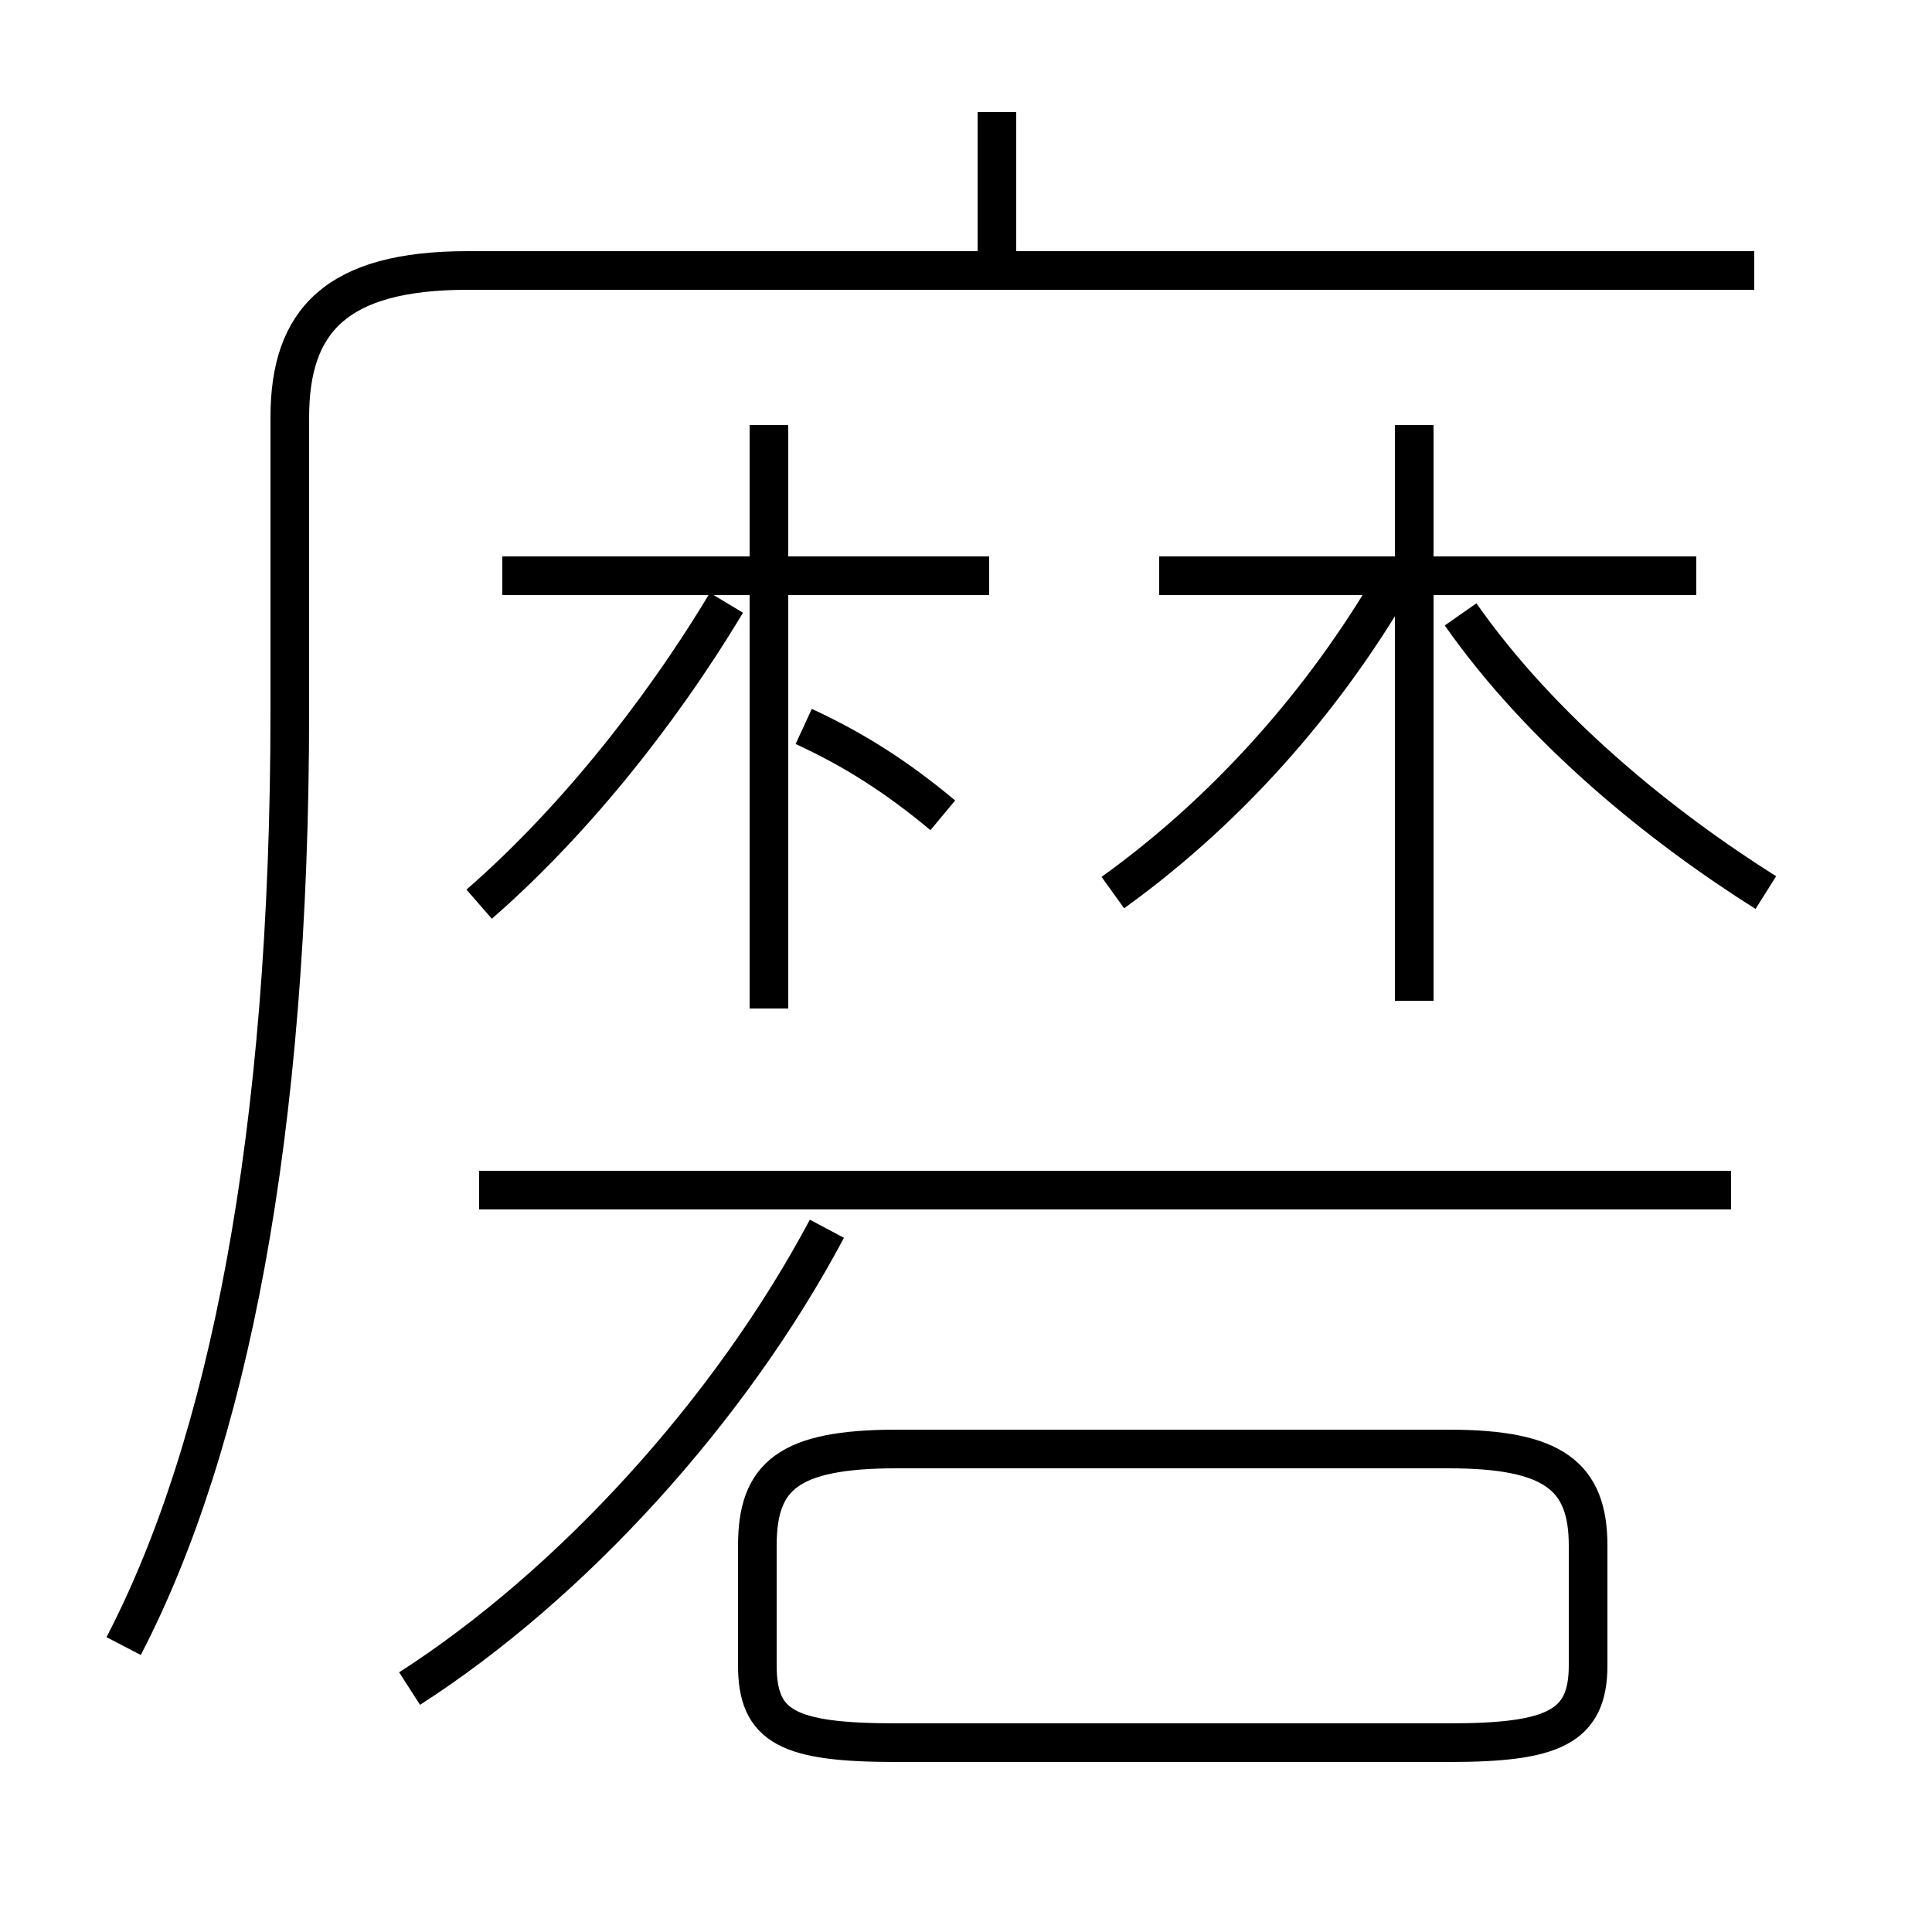 <?xml version='1.0' encoding='utf8'?>
<svg viewBox="0.0 -6.0 50.0 50.0" version="1.1" xmlns="http://www.w3.org/2000/svg">
<rect x="0.0" y="-6.0" width="50.0" height="50.0" fill="#808080" stroke="none"/>
<rect x="-1000" y="-1000" width="2000" height="2000" stroke="white" fill="white"/>
<g style="fill:white;stroke:#000000;  stroke-width:1">
<path d="M 3.2 -1.4 C 5.9 -6.6 7.5 -14.6 7.5 -25.6 L 7.5 -33.2 C 7.5 -35.7 8.7 -37.0 12.1 -37.0 L 45.4 -37.0 M 10.6 -0.3 C 14.8 -3.0 18.9 -7.5 21.4 -12.2 M 23.2 1.1 L 37.5 1.1 C 40.2 1.1 41.1 0.7 41.1 -0.9 L 41.1 -4.0 C 41.1 -5.8 40.2 -6.5 37.5 -6.5 L 23.2 -6.5 C 20.4 -6.5 19.6 -5.8 19.6 -4.0 L 19.6 -0.9 C 19.6 0.7 20.4 1.1 23.2 1.1 Z M 12.4 -20.6 C 14.7 -22.6 17.0 -25.4 18.8 -28.4 M 44.8 -13.2 L 12.4 -13.2 M 24.4 -22.9 C 23.2 -23.9 22.1 -24.6 20.8 -25.2 M 25.6 -29.1 L 13.0 -29.1 M 19.9 -17.9 L 19.9 -33.0 M 28.8 -20.9 C 32.0 -23.2 34.5 -26.2 36.2 -29.2 M 36.6 -18.1 L 36.6 -33.0 M 43.9 -29.1 L 30.0 -29.1 M 45.7 -20.9 C 43.0 -22.6 39.9 -25.1 37.8 -28.1 M 25.8 -37.2 L 25.8 -41.1" transform="translate(0.0, 38.0)" />
</g>
</svg>